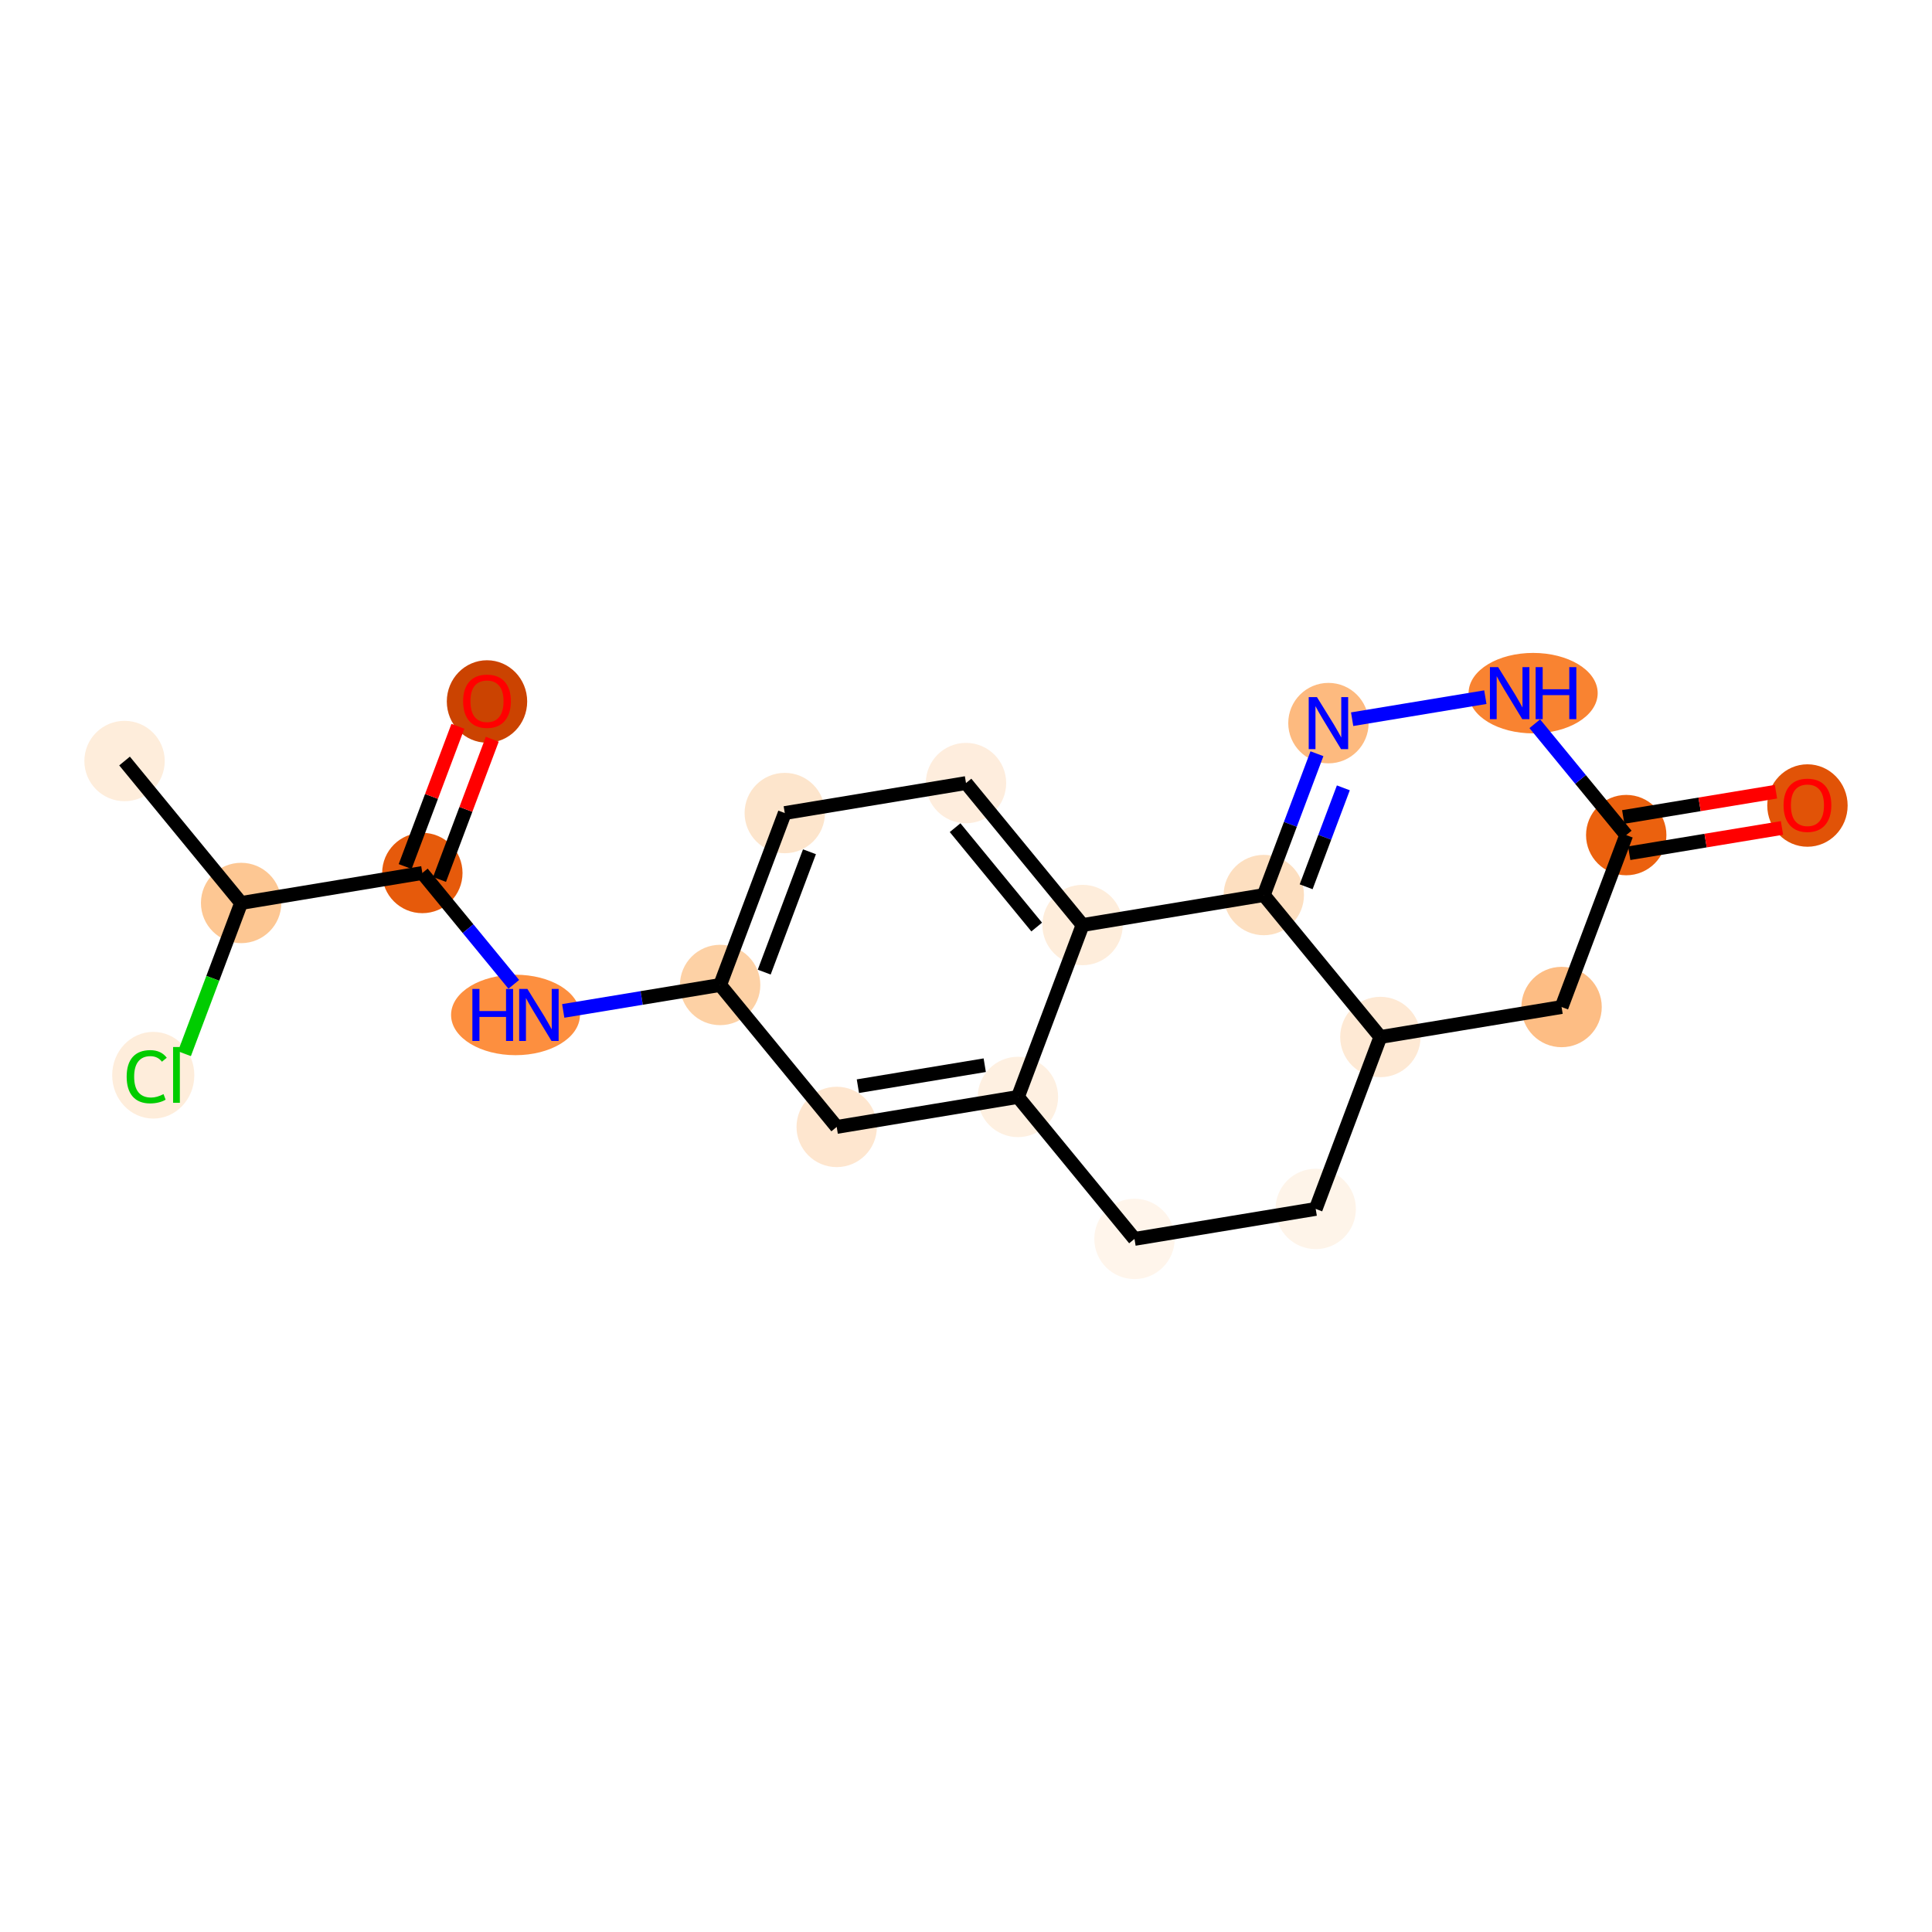 <?xml version='1.0' encoding='iso-8859-1'?>
<svg version='1.1' baseProfile='full'
              xmlns='http://www.w3.org/2000/svg'
                      xmlns:rdkit='http://www.rdkit.org/xml'
                      xmlns:xlink='http://www.w3.org/1999/xlink'
                  xml:space='preserve'
width='280px' height='280px' viewBox='0 0 280 280'>
<!-- END OF HEADER -->
<rect style='opacity:1.0;fill:#FFFFFF;stroke:none' width='280' height='280' x='0' y='0'> </rect>
<ellipse cx='18.051' cy='110.293' rx='5.324' ry='5.324'  style='fill:#FEEDDB;fill-rule:evenodd;stroke:#FEEDDB;stroke-width:1.0px;stroke-linecap:butt;stroke-linejoin:miter;stroke-opacity:1' />
<ellipse cx='34.946' cy='130.866' rx='5.324' ry='5.324'  style='fill:#FDC793;fill-rule:evenodd;stroke:#FDC793;stroke-width:1.0px;stroke-linecap:butt;stroke-linejoin:miter;stroke-opacity:1' />
<ellipse cx='22.211' cy='155.831' rx='5.451' ry='5.783'  style='fill:#FEEDDB;fill-rule:evenodd;stroke:#FEEDDB;stroke-width:1.0px;stroke-linecap:butt;stroke-linejoin:miter;stroke-opacity:1' />
<ellipse cx='61.209' cy='126.521' rx='5.324' ry='5.324'  style='fill:#E65A0B;fill-rule:evenodd;stroke:#E65A0B;stroke-width:1.0px;stroke-linecap:butt;stroke-linejoin:miter;stroke-opacity:1' />
<ellipse cx='70.579' cy='101.663' rx='5.324' ry='5.474'  style='fill:#CB4301;fill-rule:evenodd;stroke:#CB4301;stroke-width:1.0px;stroke-linecap:butt;stroke-linejoin:miter;stroke-opacity:1' />
<ellipse cx='74.712' cy='147.094' rx='8.84' ry='5.331'  style='fill:#FD8F3F;fill-rule:evenodd;stroke:#FD8F3F;stroke-width:1.0px;stroke-linecap:butt;stroke-linejoin:miter;stroke-opacity:1' />
<ellipse cx='104.367' cy='142.75' rx='5.324' ry='5.324'  style='fill:#FDD1A5;fill-rule:evenodd;stroke:#FDD1A5;stroke-width:1.0px;stroke-linecap:butt;stroke-linejoin:miter;stroke-opacity:1' />
<ellipse cx='113.736' cy='117.833' rx='5.324' ry='5.324'  style='fill:#FDE5CC;fill-rule:evenodd;stroke:#FDE5CC;stroke-width:1.0px;stroke-linecap:butt;stroke-linejoin:miter;stroke-opacity:1' />
<ellipse cx='140' cy='113.488' rx='5.324' ry='5.324'  style='fill:#FEEDDD;fill-rule:evenodd;stroke:#FEEDDD;stroke-width:1.0px;stroke-linecap:butt;stroke-linejoin:miter;stroke-opacity:1' />
<ellipse cx='156.894' cy='134.061' rx='5.324' ry='5.324'  style='fill:#FEEDDB;fill-rule:evenodd;stroke:#FEEDDB;stroke-width:1.0px;stroke-linecap:butt;stroke-linejoin:miter;stroke-opacity:1' />
<ellipse cx='147.525' cy='158.978' rx='5.324' ry='5.324'  style='fill:#FEF0E1;fill-rule:evenodd;stroke:#FEF0E1;stroke-width:1.0px;stroke-linecap:butt;stroke-linejoin:miter;stroke-opacity:1' />
<ellipse cx='121.261' cy='163.323' rx='5.324' ry='5.324'  style='fill:#FEE6CF;fill-rule:evenodd;stroke:#FEE6CF;stroke-width:1.0px;stroke-linecap:butt;stroke-linejoin:miter;stroke-opacity:1' />
<ellipse cx='164.419' cy='179.551' rx='5.324' ry='5.324'  style='fill:#FFF5EB;fill-rule:evenodd;stroke:#FFF5EB;stroke-width:1.0px;stroke-linecap:butt;stroke-linejoin:miter;stroke-opacity:1' />
<ellipse cx='190.682' cy='175.207' rx='5.324' ry='5.324'  style='fill:#FEF4E9;fill-rule:evenodd;stroke:#FEF4E9;stroke-width:1.0px;stroke-linecap:butt;stroke-linejoin:miter;stroke-opacity:1' />
<ellipse cx='200.052' cy='150.29' rx='5.324' ry='5.324'  style='fill:#FEE9D4;fill-rule:evenodd;stroke:#FEE9D4;stroke-width:1.0px;stroke-linecap:butt;stroke-linejoin:miter;stroke-opacity:1' />
<ellipse cx='226.315' cy='145.945' rx='5.324' ry='5.324'  style='fill:#FDBD84;fill-rule:evenodd;stroke:#FDBD84;stroke-width:1.0px;stroke-linecap:butt;stroke-linejoin:miter;stroke-opacity:1' />
<ellipse cx='235.685' cy='121.028' rx='5.324' ry='5.324'  style='fill:#EB610E;fill-rule:evenodd;stroke:#EB610E;stroke-width:1.0px;stroke-linecap:butt;stroke-linejoin:miter;stroke-opacity:1' />
<ellipse cx='261.949' cy='116.743' rx='5.324' ry='5.474'  style='fill:#E15307;fill-rule:evenodd;stroke:#E15307;stroke-width:1.0px;stroke-linecap:butt;stroke-linejoin:miter;stroke-opacity:1' />
<ellipse cx='222.193' cy='100.456' rx='8.855' ry='5.331'  style='fill:#F98331;fill-rule:evenodd;stroke:#F98331;stroke-width:1.0px;stroke-linecap:butt;stroke-linejoin:miter;stroke-opacity:1' />
<ellipse cx='192.527' cy='104.8' rx='5.324' ry='5.331'  style='fill:#FDBA7F;fill-rule:evenodd;stroke:#FDBA7F;stroke-width:1.0px;stroke-linecap:butt;stroke-linejoin:miter;stroke-opacity:1' />
<ellipse cx='183.158' cy='129.717' rx='5.324' ry='5.324'  style='fill:#FDDFC0;fill-rule:evenodd;stroke:#FDDFC0;stroke-width:1.0px;stroke-linecap:butt;stroke-linejoin:miter;stroke-opacity:1' />
<path class='bond-0 atom-0 atom-1' d='M 18.051,110.293 L 34.946,130.866' style='fill:none;fill-rule:evenodd;stroke:#000000;stroke-width:2.0px;stroke-linecap:butt;stroke-linejoin:miter;stroke-opacity:1' />
<path class='bond-1 atom-1 atom-2' d='M 34.946,130.866 L 30.838,141.788' style='fill:none;fill-rule:evenodd;stroke:#000000;stroke-width:2.0px;stroke-linecap:butt;stroke-linejoin:miter;stroke-opacity:1' />
<path class='bond-1 atom-1 atom-2' d='M 30.838,141.788 L 26.731,152.71' style='fill:none;fill-rule:evenodd;stroke:#00CC00;stroke-width:2.0px;stroke-linecap:butt;stroke-linejoin:miter;stroke-opacity:1' />
<path class='bond-2 atom-1 atom-3' d='M 34.946,130.866 L 61.209,126.521' style='fill:none;fill-rule:evenodd;stroke:#000000;stroke-width:2.0px;stroke-linecap:butt;stroke-linejoin:miter;stroke-opacity:1' />
<path class='bond-3 atom-3 atom-4' d='M 63.701,127.458 L 67.522,117.297' style='fill:none;fill-rule:evenodd;stroke:#000000;stroke-width:2.0px;stroke-linecap:butt;stroke-linejoin:miter;stroke-opacity:1' />
<path class='bond-3 atom-3 atom-4' d='M 67.522,117.297 L 71.343,107.136' style='fill:none;fill-rule:evenodd;stroke:#FF0000;stroke-width:2.0px;stroke-linecap:butt;stroke-linejoin:miter;stroke-opacity:1' />
<path class='bond-3 atom-3 atom-4' d='M 58.717,125.585 L 62.538,115.423' style='fill:none;fill-rule:evenodd;stroke:#000000;stroke-width:2.0px;stroke-linecap:butt;stroke-linejoin:miter;stroke-opacity:1' />
<path class='bond-3 atom-3 atom-4' d='M 62.538,115.423 L 66.359,105.262' style='fill:none;fill-rule:evenodd;stroke:#FF0000;stroke-width:2.0px;stroke-linecap:butt;stroke-linejoin:miter;stroke-opacity:1' />
<path class='bond-4 atom-3 atom-5' d='M 61.209,126.521 L 67.835,134.59' style='fill:none;fill-rule:evenodd;stroke:#000000;stroke-width:2.0px;stroke-linecap:butt;stroke-linejoin:miter;stroke-opacity:1' />
<path class='bond-4 atom-3 atom-5' d='M 67.835,134.59 L 74.461,142.659' style='fill:none;fill-rule:evenodd;stroke:#0000FF;stroke-width:2.0px;stroke-linecap:butt;stroke-linejoin:miter;stroke-opacity:1' />
<path class='bond-5 atom-5 atom-6' d='M 81.628,146.511 L 92.997,144.631' style='fill:none;fill-rule:evenodd;stroke:#0000FF;stroke-width:2.0px;stroke-linecap:butt;stroke-linejoin:miter;stroke-opacity:1' />
<path class='bond-5 atom-5 atom-6' d='M 92.997,144.631 L 104.367,142.75' style='fill:none;fill-rule:evenodd;stroke:#000000;stroke-width:2.0px;stroke-linecap:butt;stroke-linejoin:miter;stroke-opacity:1' />
<path class='bond-6 atom-6 atom-7' d='M 104.367,142.75 L 113.736,117.833' style='fill:none;fill-rule:evenodd;stroke:#000000;stroke-width:2.0px;stroke-linecap:butt;stroke-linejoin:miter;stroke-opacity:1' />
<path class='bond-6 atom-6 atom-7' d='M 110.756,140.886 L 117.314,123.444' style='fill:none;fill-rule:evenodd;stroke:#000000;stroke-width:2.0px;stroke-linecap:butt;stroke-linejoin:miter;stroke-opacity:1' />
<path class='bond-20 atom-11 atom-6' d='M 121.261,163.323 L 104.367,142.75' style='fill:none;fill-rule:evenodd;stroke:#000000;stroke-width:2.0px;stroke-linecap:butt;stroke-linejoin:miter;stroke-opacity:1' />
<path class='bond-7 atom-7 atom-8' d='M 113.736,117.833 L 140,113.488' style='fill:none;fill-rule:evenodd;stroke:#000000;stroke-width:2.0px;stroke-linecap:butt;stroke-linejoin:miter;stroke-opacity:1' />
<path class='bond-8 atom-8 atom-9' d='M 140,113.488 L 156.894,134.061' style='fill:none;fill-rule:evenodd;stroke:#000000;stroke-width:2.0px;stroke-linecap:butt;stroke-linejoin:miter;stroke-opacity:1' />
<path class='bond-8 atom-8 atom-9' d='M 138.42,119.953 L 150.245,134.354' style='fill:none;fill-rule:evenodd;stroke:#000000;stroke-width:2.0px;stroke-linecap:butt;stroke-linejoin:miter;stroke-opacity:1' />
<path class='bond-9 atom-9 atom-10' d='M 156.894,134.061 L 147.525,158.978' style='fill:none;fill-rule:evenodd;stroke:#000000;stroke-width:2.0px;stroke-linecap:butt;stroke-linejoin:miter;stroke-opacity:1' />
<path class='bond-22 atom-20 atom-9' d='M 183.158,129.717 L 156.894,134.061' style='fill:none;fill-rule:evenodd;stroke:#000000;stroke-width:2.0px;stroke-linecap:butt;stroke-linejoin:miter;stroke-opacity:1' />
<path class='bond-10 atom-10 atom-11' d='M 147.525,158.978 L 121.261,163.323' style='fill:none;fill-rule:evenodd;stroke:#000000;stroke-width:2.0px;stroke-linecap:butt;stroke-linejoin:miter;stroke-opacity:1' />
<path class='bond-10 atom-10 atom-11' d='M 142.716,154.377 L 124.332,157.418' style='fill:none;fill-rule:evenodd;stroke:#000000;stroke-width:2.0px;stroke-linecap:butt;stroke-linejoin:miter;stroke-opacity:1' />
<path class='bond-11 atom-10 atom-12' d='M 147.525,158.978 L 164.419,179.551' style='fill:none;fill-rule:evenodd;stroke:#000000;stroke-width:2.0px;stroke-linecap:butt;stroke-linejoin:miter;stroke-opacity:1' />
<path class='bond-12 atom-12 atom-13' d='M 164.419,179.551 L 190.682,175.207' style='fill:none;fill-rule:evenodd;stroke:#000000;stroke-width:2.0px;stroke-linecap:butt;stroke-linejoin:miter;stroke-opacity:1' />
<path class='bond-13 atom-13 atom-14' d='M 190.682,175.207 L 200.052,150.29' style='fill:none;fill-rule:evenodd;stroke:#000000;stroke-width:2.0px;stroke-linecap:butt;stroke-linejoin:miter;stroke-opacity:1' />
<path class='bond-14 atom-14 atom-15' d='M 200.052,150.29 L 226.315,145.945' style='fill:none;fill-rule:evenodd;stroke:#000000;stroke-width:2.0px;stroke-linecap:butt;stroke-linejoin:miter;stroke-opacity:1' />
<path class='bond-21 atom-20 atom-14' d='M 183.158,129.717 L 200.052,150.29' style='fill:none;fill-rule:evenodd;stroke:#000000;stroke-width:2.0px;stroke-linecap:butt;stroke-linejoin:miter;stroke-opacity:1' />
<path class='bond-15 atom-15 atom-16' d='M 226.315,145.945 L 235.685,121.028' style='fill:none;fill-rule:evenodd;stroke:#000000;stroke-width:2.0px;stroke-linecap:butt;stroke-linejoin:miter;stroke-opacity:1' />
<path class='bond-16 atom-16 atom-17' d='M 236.119,123.655 L 247.188,121.824' style='fill:none;fill-rule:evenodd;stroke:#000000;stroke-width:2.0px;stroke-linecap:butt;stroke-linejoin:miter;stroke-opacity:1' />
<path class='bond-16 atom-16 atom-17' d='M 247.188,121.824 L 258.257,119.993' style='fill:none;fill-rule:evenodd;stroke:#FF0000;stroke-width:2.0px;stroke-linecap:butt;stroke-linejoin:miter;stroke-opacity:1' />
<path class='bond-16 atom-16 atom-17' d='M 235.251,118.402 L 246.319,116.571' style='fill:none;fill-rule:evenodd;stroke:#000000;stroke-width:2.0px;stroke-linecap:butt;stroke-linejoin:miter;stroke-opacity:1' />
<path class='bond-16 atom-16 atom-17' d='M 246.319,116.571 L 257.388,114.74' style='fill:none;fill-rule:evenodd;stroke:#FF0000;stroke-width:2.0px;stroke-linecap:butt;stroke-linejoin:miter;stroke-opacity:1' />
<path class='bond-17 atom-16 atom-18' d='M 235.685,121.028 L 229.059,112.959' style='fill:none;fill-rule:evenodd;stroke:#000000;stroke-width:2.0px;stroke-linecap:butt;stroke-linejoin:miter;stroke-opacity:1' />
<path class='bond-17 atom-16 atom-18' d='M 229.059,112.959 L 222.433,104.89' style='fill:none;fill-rule:evenodd;stroke:#0000FF;stroke-width:2.0px;stroke-linecap:butt;stroke-linejoin:miter;stroke-opacity:1' />
<path class='bond-18 atom-18 atom-19' d='M 215.266,101.039 L 195.963,104.232' style='fill:none;fill-rule:evenodd;stroke:#0000FF;stroke-width:2.0px;stroke-linecap:butt;stroke-linejoin:miter;stroke-opacity:1' />
<path class='bond-19 atom-19 atom-20' d='M 190.86,109.235 L 187.009,119.476' style='fill:none;fill-rule:evenodd;stroke:#0000FF;stroke-width:2.0px;stroke-linecap:butt;stroke-linejoin:miter;stroke-opacity:1' />
<path class='bond-19 atom-19 atom-20' d='M 187.009,119.476 L 183.158,129.717' style='fill:none;fill-rule:evenodd;stroke:#000000;stroke-width:2.0px;stroke-linecap:butt;stroke-linejoin:miter;stroke-opacity:1' />
<path class='bond-19 atom-19 atom-20' d='M 194.688,114.181 L 191.992,121.35' style='fill:none;fill-rule:evenodd;stroke:#0000FF;stroke-width:2.0px;stroke-linecap:butt;stroke-linejoin:miter;stroke-opacity:1' />
<path class='bond-19 atom-19 atom-20' d='M 191.992,121.35 L 189.296,128.519' style='fill:none;fill-rule:evenodd;stroke:#000000;stroke-width:2.0px;stroke-linecap:butt;stroke-linejoin:miter;stroke-opacity:1' />
<path  class='atom-2' d='M 18.357 156.044
Q 18.357 154.17, 19.23 153.19
Q 20.113 152.2, 21.785 152.2
Q 23.34 152.2, 24.17 153.297
L 23.468 153.872
Q 22.861 153.073, 21.785 153.073
Q 20.646 153.073, 20.039 153.84
Q 19.443 154.596, 19.443 156.044
Q 19.443 157.535, 20.06 158.301
Q 20.688 159.068, 21.902 159.068
Q 22.733 159.068, 23.702 158.567
L 24 159.366
Q 23.606 159.622, 23.01 159.771
Q 22.413 159.92, 21.753 159.92
Q 20.113 159.92, 19.23 158.919
Q 18.357 157.918, 18.357 156.044
' fill='#00CC00'/>
<path  class='atom-2' d='M 25.086 151.742
L 26.066 151.742
L 26.066 159.824
L 25.086 159.824
L 25.086 151.742
' fill='#00CC00'/>
<path  class='atom-4' d='M 67.118 101.626
Q 67.118 99.815, 68.012 98.804
Q 68.907 97.792, 70.579 97.792
Q 72.25 97.792, 73.145 98.804
Q 74.039 99.815, 74.039 101.626
Q 74.039 103.457, 73.134 104.501
Q 72.229 105.534, 70.579 105.534
Q 68.918 105.534, 68.012 104.501
Q 67.118 103.468, 67.118 101.626
M 70.579 104.682
Q 71.729 104.682, 72.346 103.915
Q 72.975 103.138, 72.975 101.626
Q 72.975 100.146, 72.346 99.4
Q 71.729 98.644, 70.579 98.644
Q 69.429 98.644, 68.8 99.389
Q 68.183 100.135, 68.183 101.626
Q 68.183 103.148, 68.8 103.915
Q 69.429 104.682, 70.579 104.682
' fill='#FF0000'/>
<path  class='atom-5' d='M 68.461 143.325
L 69.484 143.325
L 69.484 146.53
L 73.338 146.53
L 73.338 143.325
L 74.36 143.325
L 74.36 150.864
L 73.338 150.864
L 73.338 147.382
L 69.484 147.382
L 69.484 150.864
L 68.461 150.864
L 68.461 143.325
' fill='#0000FF'/>
<path  class='atom-5' d='M 76.437 143.325
L 78.907 147.318
Q 79.152 147.712, 79.546 148.425
Q 79.94 149.139, 79.961 149.181
L 79.961 143.325
L 80.962 143.325
L 80.962 150.864
L 79.929 150.864
L 77.278 146.498
Q 76.969 145.987, 76.639 145.401
Q 76.32 144.816, 76.224 144.635
L 76.224 150.864
L 75.244 150.864
L 75.244 143.325
L 76.437 143.325
' fill='#0000FF'/>
<path  class='atom-17' d='M 258.488 116.705
Q 258.488 114.895, 259.382 113.884
Q 260.277 112.872, 261.949 112.872
Q 263.62 112.872, 264.515 113.884
Q 265.409 114.895, 265.409 116.705
Q 265.409 118.537, 264.504 119.58
Q 263.599 120.613, 261.949 120.613
Q 260.288 120.613, 259.382 119.58
Q 258.488 118.547, 258.488 116.705
M 261.949 119.761
Q 263.099 119.761, 263.716 118.995
Q 264.344 118.217, 264.344 116.705
Q 264.344 115.225, 263.716 114.48
Q 263.099 113.724, 261.949 113.724
Q 260.799 113.724, 260.17 114.469
Q 259.553 115.215, 259.553 116.705
Q 259.553 118.228, 260.17 118.995
Q 260.799 119.761, 261.949 119.761
' fill='#FF0000'/>
<path  class='atom-18' d='M 217.124 96.686
L 219.595 100.679
Q 219.84 101.073, 220.234 101.787
Q 220.628 102.5, 220.649 102.543
L 220.649 96.686
L 221.65 96.686
L 221.65 104.225
L 220.617 104.225
L 217.966 99.859
Q 217.657 99.348, 217.327 98.762
Q 217.007 98.177, 216.911 97.996
L 216.911 104.225
L 215.932 104.225
L 215.932 96.686
L 217.124 96.686
' fill='#0000FF'/>
<path  class='atom-18' d='M 222.555 96.686
L 223.577 96.686
L 223.577 99.891
L 227.432 99.891
L 227.432 96.686
L 228.454 96.686
L 228.454 104.225
L 227.432 104.225
L 227.432 100.743
L 223.577 100.743
L 223.577 104.225
L 222.555 104.225
L 222.555 96.686
' fill='#0000FF'/>
<path  class='atom-19' d='M 190.861 101.03
L 193.331 105.023
Q 193.576 105.417, 193.97 106.131
Q 194.364 106.844, 194.385 106.887
L 194.385 101.03
L 195.386 101.03
L 195.386 108.569
L 194.353 108.569
L 191.702 104.204
Q 191.393 103.692, 191.063 103.107
Q 190.744 102.521, 190.648 102.34
L 190.648 108.569
L 189.668 108.569
L 189.668 101.03
L 190.861 101.03
' fill='#0000FF'/>
</svg>
